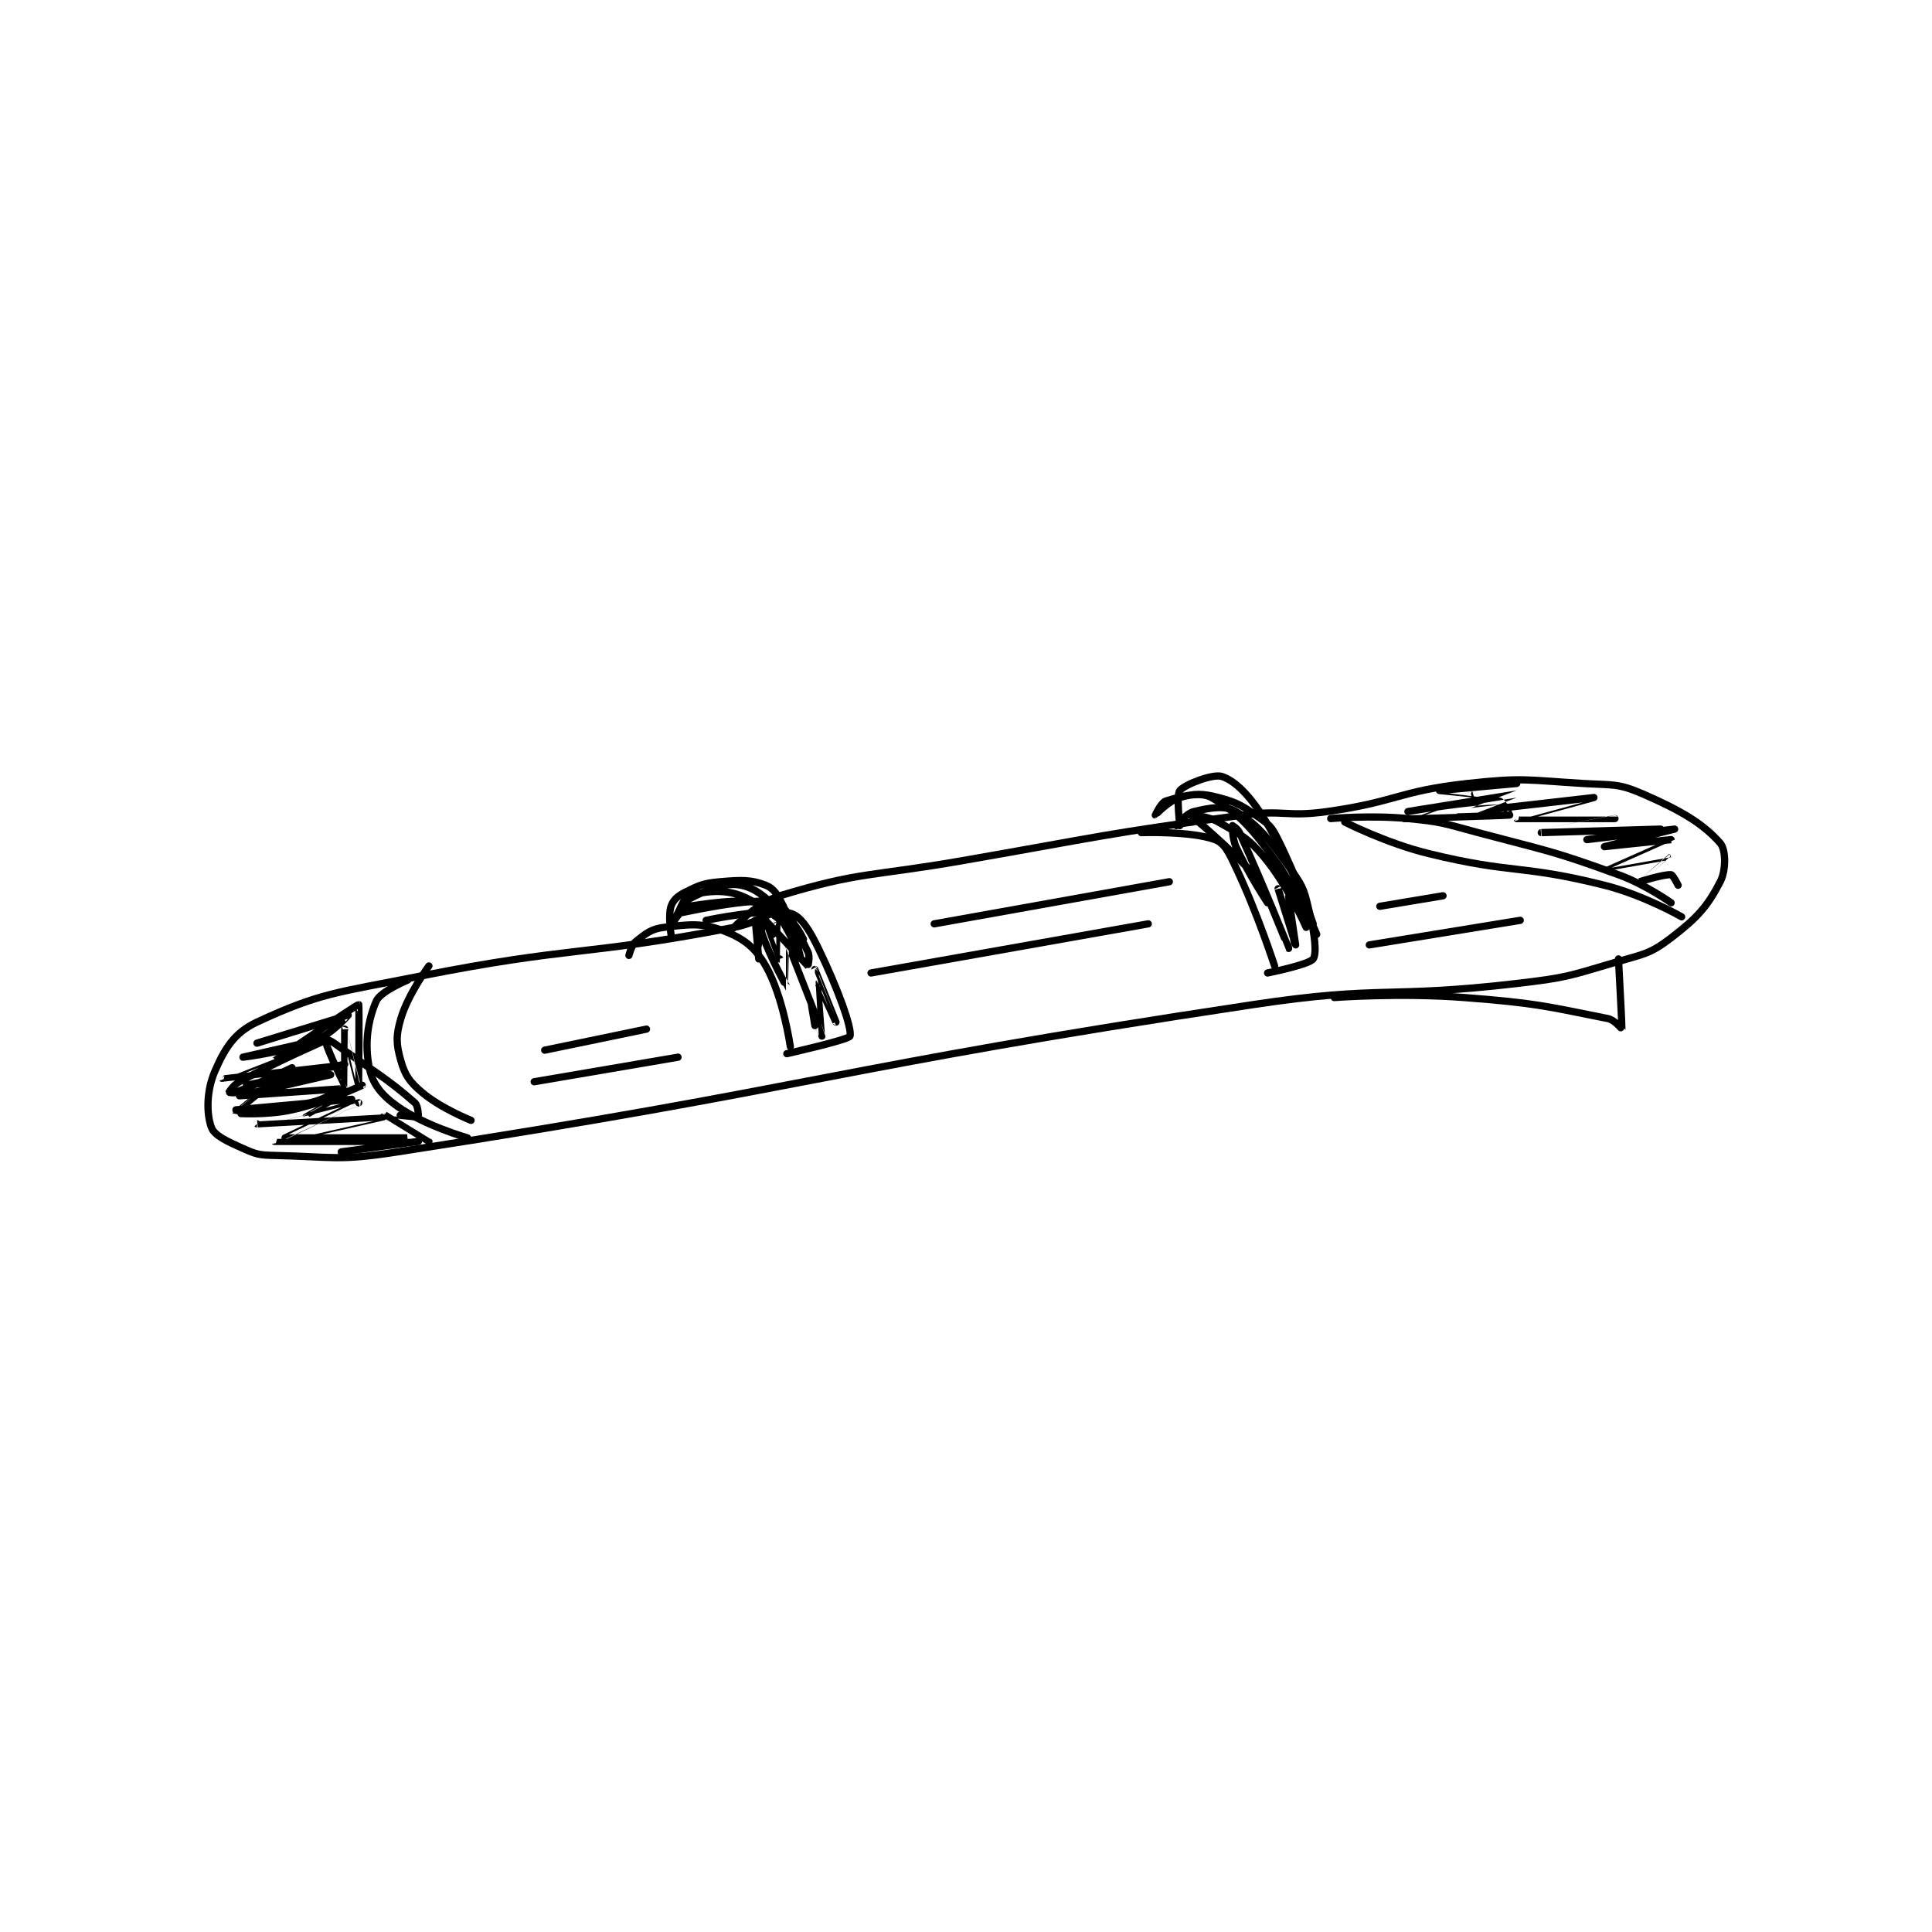<?xml version="1.0" encoding="utf-8"?>
<!DOCTYPE svg PUBLIC "-//W3C//DTD SVG 1.1//EN" "http://www.w3.org/Graphics/SVG/1.1/DTD/svg11.dtd">
<svg viewBox="0 0 800 800" preserveAspectRatio="xMinYMin meet" xmlns="http://www.w3.org/2000/svg" version="1.1">
<g fill="none" stroke="black" stroke-linecap="round" stroke-linejoin="round" stroke-width="2.064">
<g transform="translate(87.52,321.517) scale(1.453) translate(-103,-217)">
<path id="0" d="M266 254 C266 254 259.08 258.638 252 260 C208.692 268.329 206.304 265.204 162 274 C138.802 278.606 133.962 278.638 116 287 C109.61 289.975 106.832 294.465 104 301 C101.576 306.593 101.584 313.107 103 317 C103.84 319.309 107.452 320.979 112 323 C115.855 324.713 116.616 324.9 121 325 C137.952 325.385 139.003 326.62 156 324 C277.104 305.335 278.113 300.34 400 282 C436.959 276.439 437.978 280.313 475 276 C489.036 274.365 489.584 273.964 503 270 C511.142 267.594 512.896 267.68 519 263 C526.504 257.247 529.351 254.038 533 247 C534.726 243.672 534.611 237.83 533 236 C528.115 230.449 521.929 226.764 511 222 C503.88 218.897 502.429 219.506 494 219 C477.808 218.029 476.989 217.248 461 219 C441.195 221.171 440.92 224.199 421 227 C409.307 228.644 408.768 226.416 397 228 C357.138 233.366 356.904 234.047 317 241 C290.932 245.542 287.956 244.043 265 251 C257.896 253.153 251 261 251 261 "/>
<path id="1" d="M222 268 C222 268 222.716 265.027 224 264 C226.766 261.787 228.359 260.437 232 260 C239.248 259.13 242.816 258.654 249 261 C254.62 263.132 257.919 265.648 261 271 C265.926 279.555 268 294 268 294 "/>
<path id="2" d="M244 258 C244 258 261.292 254.323 268 256 C270.997 256.749 273.416 260.68 276 266 C281.466 277.253 285.657 288.81 285 291 C284.694 292.022 267 296 267 296 "/>
<path id="3" d="M368 233 C368 233 382.31 232.522 389 235 C391.758 236.022 392.983 238.729 395 243 C401.18 256.087 406 271 406 271 "/>
<path id="4" d="M378 231 C378 231 380.768 227.525 383 227 C387.508 225.939 391.887 225.11 395 227 C401.829 231.146 404.639 235.216 411 244 C414.476 248.8 414.576 250.069 416 256 C417.428 261.95 418.077 267.474 417 269 C415.845 270.636 404 273 404 273 "/>
<path id="5" d="M423 280 C423 280 441.802 278.6 460 280 C480.392 281.569 483.103 282.421 501 286 C502.951 286.39 504.994 289.036 505 289 C505.055 288.687 504 269 504 269 "/>
<path id="6" d="M165 271 C165 271 159.096 278.928 157 286 C155.552 290.886 155.67 293.345 157 298 C158.187 302.156 159.445 303.978 163 307 C168.417 311.605 177 315 177 315 "/>
<path id="7" d="M159 275 C159 275 151.232 278.199 150 281 C147.54 286.591 146.642 293.21 148 300 C148.92 304.599 151.419 307.728 156 311 C163.635 316.454 176 320 176 320 "/>
<path id="8" d="M116 293 C116 293 141.986 285.001 142 285 C142.005 285 137.639 290.144 133 292 C123.957 295.617 112 297 112 297 C112 297 134 292 134 292 C134 292 105.999 302.999 106 303 C106.002 303.002 141 299 141 299 C141 299 113 305 113 305 C113 305 137 302 137 302 C137 302 111 308 111 308 C111 308 139.987 305.999 140 306 C140.004 306 135.471 309.106 131 310 C121.238 311.952 110 312 110 312 C110 312 143 309 143 309 C143 309 115.999 316 116 316 C116.001 316.001 152 314 152 314 C152 314 120.999 320.999 121 321 C121.002 321.002 162 321 162 321 C162 321 140 324 140 324 C140 324 159.001 320 159 320 C158.998 320 124.027 320.019 124 320 C123.989 319.992 145 310 145 310 C145 310 130 314.001 130 314 C130 313.998 146 305 146 305 C146 305 135.89 309.802 126 312 C118.557 313.654 110 313.004 110 313 C110 312.944 126 300.002 126 300 C126 299.999 117.464 304.097 110 307 C109.203 307.31 107.998 307.006 108 307 C108.013 306.961 109.31 304.905 111 304 C122.529 297.824 136 292 136 292 C136 292 120.999 298.001 121 298 C121.001 297.999 144.558 281.871 145 282 C145.153 282.045 145.001 304.998 145 305 C144.999 305.001 141 289 141 289 C141 289 141.008 304.992 141 305 C140.997 305.003 137.975 299.136 136 294 C135.694 293.205 135.969 292.015 136 292 C136.046 291.977 137.118 292.365 138 293 C149.432 301.231 152.583 302.635 161 310 C162 310.875 162.016 313.995 162 314 C161.523 314.159 151.998 312.994 152 313 C152.006 313.014 165 321 165 321 "/>
<path id="9" d="M422 229 C422 229 433.31 227.982 444 229 C453.904 229.943 454.209 230.389 464 233 C484.077 238.354 484.792 238.015 504 245 C511.754 247.82 519 253 519 253 "/>
<path id="10" d="M426 230 C426 230 437.837 236.042 450 239 C474.238 244.896 475.95 241.988 500 248 C511.162 250.791 522 257 522 257 "/>
<path id="11" d="M475 219 C475 219 453.001 221 453 221 C453 221 463.006 221.995 463 222 C462.983 222.014 442.997 228.998 443 229 C443.006 229.003 472.335 228.123 473 228 C473.05 227.991 470.887 224.031 470 224 C462.683 223.748 444 227 444 227 C444 227 474.998 222 475 222 C475.001 222 461.998 227 462 227 C462.004 227 496.999 223 497 223 C497 223 474.999 228.999 475 229 C475.002 229.002 502.999 229 503 229 C503.001 229 482 233 482 233 C482.001 233 516 232 516 232 C516 232 495 235 495 235 C495 235 520 232 520 232 C520 232 500 237 500 237 C500 237 519 235 519 235 C519 235.001 501 242.999 501 243 C501 243.001 517.966 239.985 518 240 C518.011 240.005 509.998 246.99 510 247 C510 247 516.975 244.816 519 245 C519.522 245.047 521 248 521 248 "/>
<path id="12" d="M291 273 L370 259 "/>
<path id="13" d="M309 259 L376 247 "/>
<path id="14" d="M433 265 L476 258 "/>
<path id="15" d="M436 254 L454 251 "/>
<path id="16" d="M195 304 L236 297 "/>
<path id="17" d="M198 295 L227 289 "/>
<path id="18" d="M259 256 C259 256 262.886 261.981 263 262 C263.027 262.004 264.999 256.997 265 257 C265.002 257.007 265.001 269 265 269 C265 269 261.009 258 261 258 C260.995 258 259 269 259 269 C259 269 258 258 258 258 "/>
<path id="19" d="M234 262 C234 262 233.126 256.623 234 254 C234.583 252.251 235.878 251.061 238 250 C242.067 247.967 243.244 247.414 248 247 C253.986 246.48 256.812 246.371 261 248 C263.294 248.892 264.483 250.815 266 254 C269.145 260.605 271 269 271 269 C270.999 269 265.768 255.766 262 254 C256.594 251.466 247.198 252.785 239 254 C237.363 254.243 235 258 235 258 C235 258 236.853 253.13 239 252 C244.13 249.3 249.45 247.059 254 248 C259.159 249.067 262.016 252.681 268 258 C270.44 260.169 272.003 264.001 272 264 C271.99 263.995 262.203 254.231 254 251 C248.679 248.904 242.993 249.891 239 251 C237.832 251.325 235.949 255.996 236 256 C236.544 256.043 257.472 251.059 264 253 C267.17 253.942 269.864 260.729 273 267 C273.678 268.356 273.017 271.013 273 271 C272.867 270.897 260.137 257.095 260 257 C259.979 256.986 259.292 259.977 260 262 C262.471 269.061 266.988 276.997 267 277 C267.004 277.001 266.996 263.996 267 264 C267.009 264.01 275.996 286.996 276 287 C276.002 287.002 275 272 275 272 C275.002 272 281 287 281 287 C281 287 276.002 275.998 276 276 C275.996 276.004 277.001 290.998 277 291 C277 291.001 274 282 274 282 C274 282 275 288 275 288 "/>
<path id="20" d="M379 231 C379 231 377.93 222.248 379 221 C380.529 219.217 388.487 216.162 391 217 C394.77 218.257 398.91 222.393 403 229 C411.139 242.148 417 259 417 259 C417 259 412.544 246.088 407 235 C405.375 231.75 404.829 230.997 402 229 C397.027 225.489 395.698 224.486 390 223 C385.38 221.795 383.199 221.833 379 223 C375.798 223.89 372.002 228 372 228 C371.999 228 373.667 224.417 375 224 C379.175 222.695 384.782 221.19 388 223 C395.682 227.321 399.688 231.98 407 242 C412.303 249.268 415 260 415 260 C415 260 409.874 248.249 403 240 C398.226 234.272 396.479 233.702 390 230 C386.834 228.191 381.993 227.989 382 228 C382.03 228.044 393.081 237.001 401 246 C403.199 248.499 404 253 404 253 C404 253 398.562 244.836 395 237 C393.856 234.483 393.994 231.024 394 231 C394.002 230.994 395.488 231.881 396 233 C402.916 248.129 409.998 265.998 410 266 C410.001 266.001 407 249 407 249 C407 249 412 265 412 265 C412 265 409.96 251.526 410 251 C410.002 250.971 412.449 251.242 413 252 C415.363 255.249 418 262 418 262 "/>
</g>
</g>
</svg>
